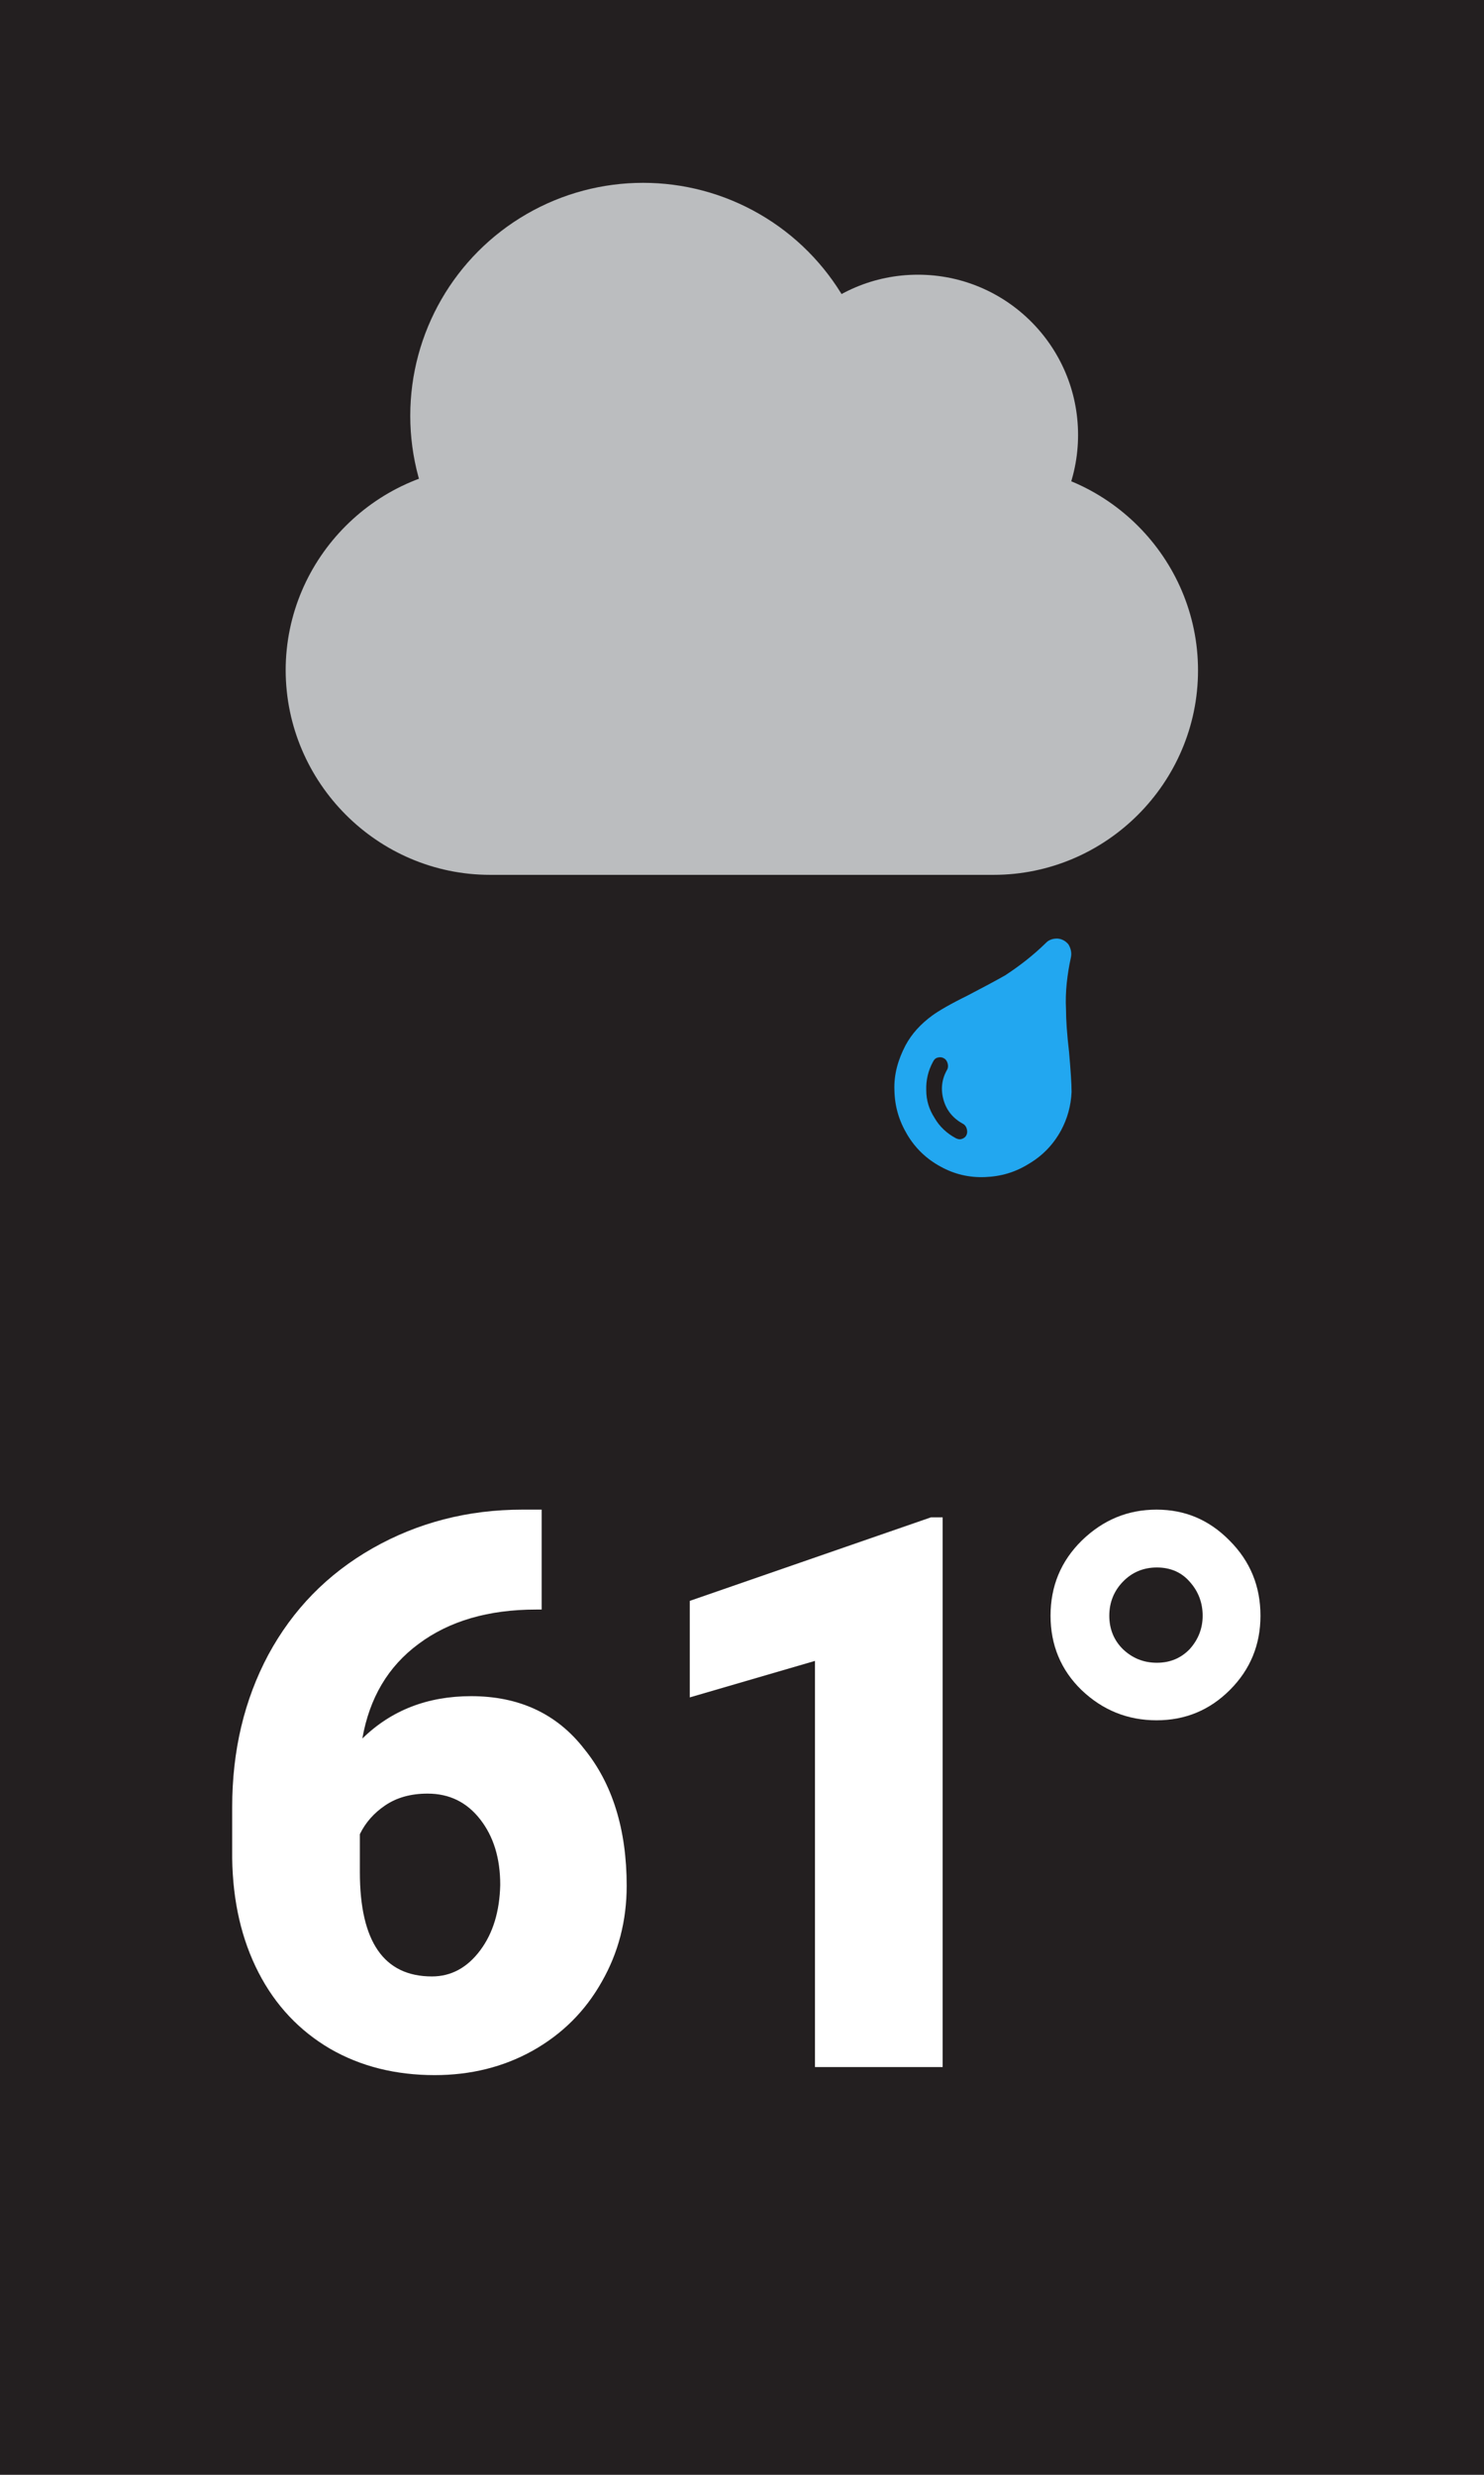 <?xml version="1.0" encoding="utf-8"?>
<!-- Generator: Adobe Illustrator 21.1.0, SVG Export Plug-In . SVG Version: 6.00 Build 0)  -->
<svg version="1.1" xmlns="http://www.w3.org/2000/svg" xmlns:xlink="http://www.w3.org/1999/xlink" x="0px" y="0px"
	 viewBox="0 0 480 800" style="enable-background:new 0 0 480 800;" xml:space="preserve">
<style type="text/css">
	.st0{fill:#231F20;}
	.st1{fill:#FFFFFF;}
	.st2{fill:#22A7F0;}
	.st3{fill:#BBBDBF;}
</style>
<g id="Base">
	<rect class="st0" width="480" height="800"/>
</g>
<g id="_x36_1">
	<g>
		<path class="st1" d="M152.4,548.3c-14.2,0-25.9,4.6-35.2,13.7c2.3-13.1,8.3-23.3,18.2-30.6c9.9-7.4,22.6-11.1,38-11.1h1.8v-32.3
			H169c-17.7,0-33.9,4.2-48.5,12.5c-14.6,8.3-25.8,19.8-33.7,34.4c-7.8,14.6-11.7,31-11.7,49.3v16.5c0.2,13.9,3,26.2,8.5,36.9
			c5.5,10.7,13.3,18.9,23.2,24.7c9.9,5.7,21.2,8.5,33.8,8.5c11.6,0,22.2-2.6,31.7-7.9c9.6-5.4,17-12.8,22.3-22.2
			c5.4-9.4,8.1-19.8,8.1-31.1c0-18.2-4.6-33-13.7-44.2C180.1,553.9,167.8,548.3,152.4,548.3z M155.3,630.5
			c-4.2,5.6-9.4,8.4-15.6,8.4c-15.5,0-23.3-11.2-23.3-33.7v-12.3c1.8-3.7,4.5-6.8,8.2-9.3c3.7-2.5,8.2-3.8,13.7-3.8
			c7.1,0,12.7,2.8,17,8.3c4.3,5.5,6.5,12.5,6.5,21.2C161.6,617.8,159.5,624.9,155.3,630.5z"/>
		<polygon class="st1" points="223.1,517.5 223.1,548.7 263.6,536.9 263.6,668.2 304.9,668.2 304.9,490.5 301.1,490.5 		"/>
		<path class="st1" d="M397.7,498c-6.6-6.7-14.4-10-23.6-10c-9.3,0-17.3,3.3-24.2,10c-6.8,6.7-10.1,14.8-10.1,24.3
			c0,9.4,3.3,17.5,10,24c6.8,6.5,14.9,9.8,24.3,9.8c9.3,0,17.2-3.3,23.7-9.8c6.6-6.6,9.9-14.6,9.9-24
			C407.7,512.8,404.4,504.7,397.7,498z M384.8,533.1c-2.8,2.9-6.3,4.4-10.6,4.4c-4.2,0-7.8-1.4-10.9-4.3c-3-2.9-4.5-6.6-4.5-10.9
			c0-4.3,1.5-8,4.4-11c3-3.1,6.7-4.6,11-4.6s7.9,1.5,10.6,4.6c2.8,3.1,4.2,6.8,4.2,11S387.5,530.1,384.8,533.1z"/>
	</g>
</g>
<g id="rain_drop">
	<path class="st2" d="M346.4,309.4c-1.2,5.6-1.9,11.2-1.6,16.9c0,3.3,0.3,7.9,1,13.9c0.5,5.8,0.8,10.1,0.8,12.8
		c-0.2,4.5-1.4,8.7-3.4,12.4c-2.5,4.6-6,8.2-10.4,10.8c-4.5,2.8-9.1,4.1-14.2,4.3c-5.1,0.2-9.9-0.9-14.4-3.4
		c-4.6-2.5-8.2-6-10.8-10.4c-2.6-4.4-4-9-4.1-14.3c-0.2-5.1,1.2-9.9,3.6-14.5c2-3.7,4.8-6.8,8.6-9.6c2.2-1.6,6-3.8,11.3-6.4
		c5.2-2.7,9.3-4.9,12.3-6.6c4.6-3,9-6.4,13.1-10.4c1-1.1,2.3-1.5,3.8-1.5c1.5,0.1,2.7,0.8,3.6,1.9
		C346.3,306.5,346.7,307.9,346.4,309.4z M309.1,367.9c0.6,0.3,1.2,0.5,1.9,0.3c0.7-0.2,1.3-0.6,1.6-1.3c0.3-0.6,0.3-1.3,0.1-2
		c-0.2-0.7-0.6-1.3-1.2-1.6c-3.1-1.7-5.3-4.2-6.3-7.7c-1-3.5-0.6-6.8,1.2-9.9c0.3-0.6,0.3-1.3,0.1-2c-0.2-0.7-0.6-1.3-1.2-1.6
		c-0.7-0.4-1.4-0.4-2.1-0.2c-0.7,0.2-1.1,0.7-1.4,1.3c-1.6,2.9-2.3,6-2.2,9.2c0,3.3,0.9,6.2,2.7,9
		C303.9,364.2,306.3,366.4,309.1,367.9z"/>
</g>
<g id="Cloud_base">
	<path class="st3" d="M158.5,282.8h162.9c36.3,0,66.1-29.7,66.1-66.1v0c0-36.3-29.7-66.1-66.1-66.1H158.5
		c-36.3,0-66.1,29.7-66.1,66.1v0C92.5,253.1,122.2,282.8,158.5,282.8z"/>
</g>
<g id="Cloud_bit_1">
	<circle class="st3" cx="208" cy="134.4" r="75.3"/>
</g>
<g id="Cloud_bit_2">
	<circle class="st3" cx="296.9" cy="140.6" r="51.8"/>
</g>
</svg>
